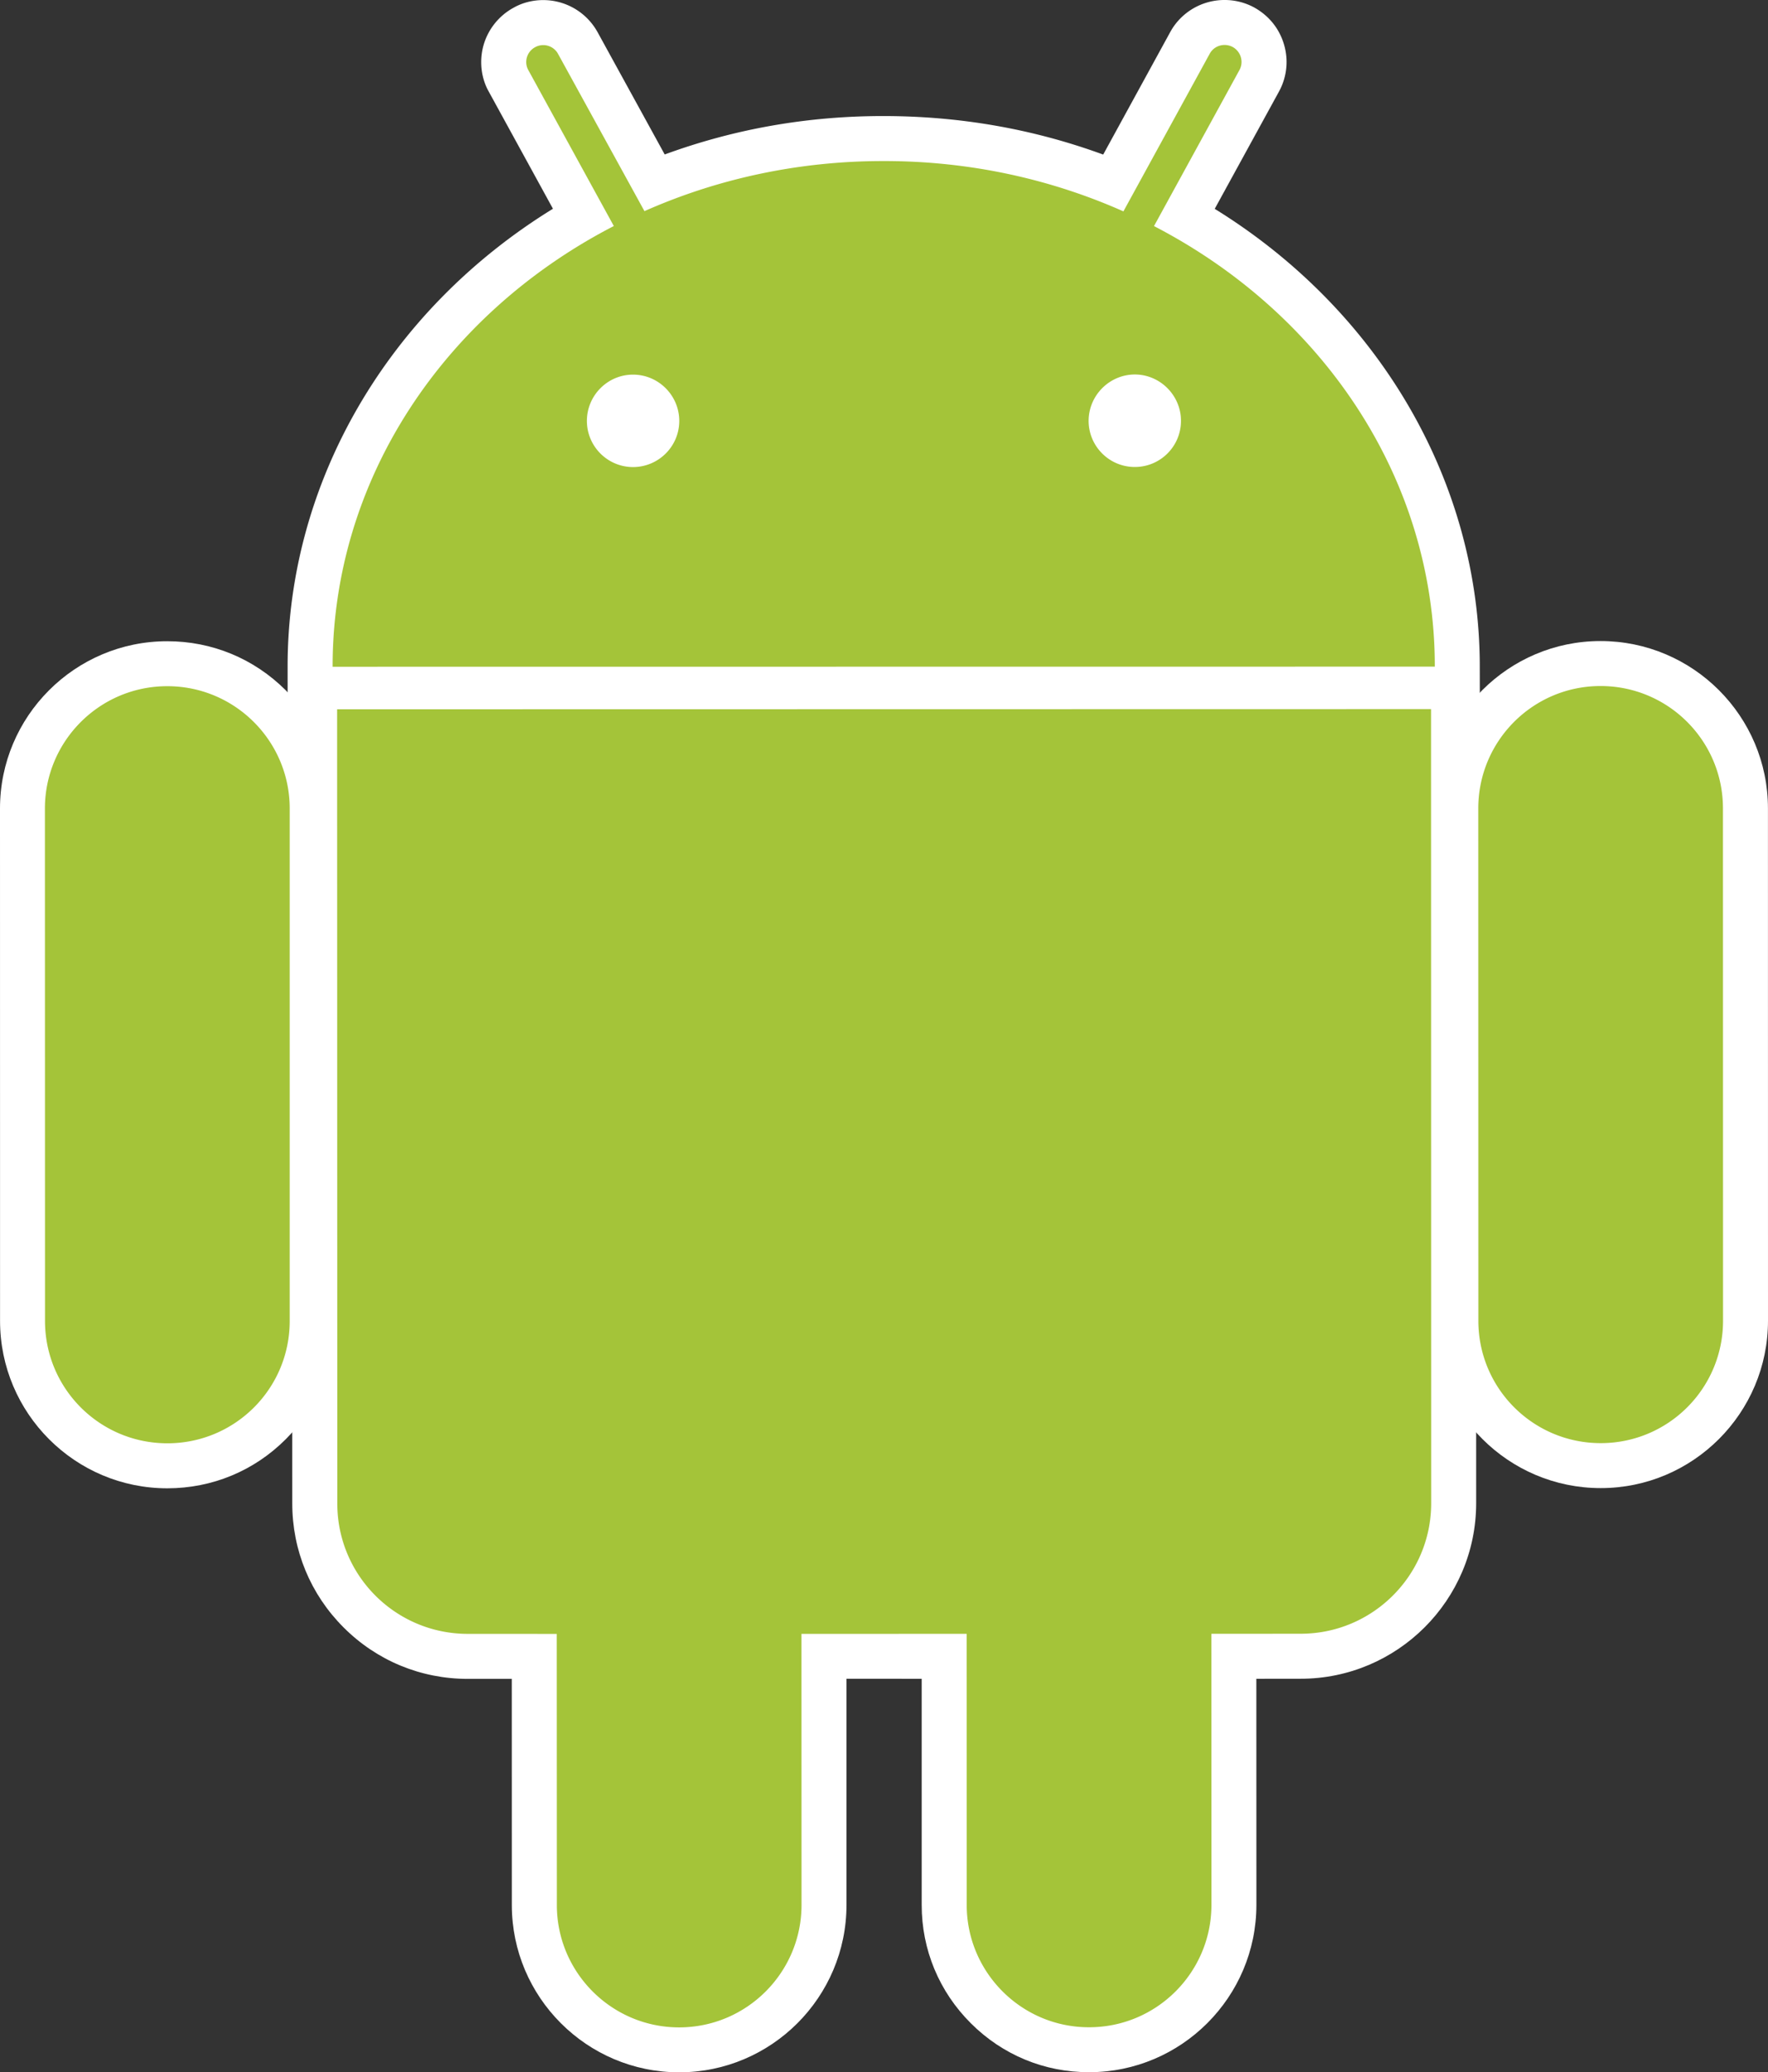 <svg version="1.1" id="Layer_1" xmlns="http://www.w3.org/2000/svg" x="0" y="0" viewBox="0 0 328.529 385.094" xml:space="preserve"><rect x="0" y="0" width="328.529" height="385.094" fill="#333333" stroke="none"/><style>.st0{fill:#fff}</style><path class="st0" d="M31.106 276.569c-17.157.01-31.095-13.946-31.097-31.101L0 150.251c-.006-17.137 13.93-31.089 31.063-31.092 8.332-.008 16.13 3.225 22.012 9.095 5.88 5.874 9.114 13.686 9.12 21.989l-.008 95.225c.021 8.291-3.203 16.103-9.078 21.969-5.866 5.89-13.687 9.129-22.003 9.132"/><path class="st0" d="M31.081 127.515c-12.556-.006-22.732 10.19-22.735 22.735l.017 95.213c.003 12.588 10.198 22.747 22.738 22.759 12.567-.015 22.745-10.178 22.732-22.758l.001-95.227c-.005-12.541-10.195-22.731-22.753-22.722M274.982 132.229l-8.359-.003-204.813.028-8.362.002-.003-8.361c-.02-34.32 18.68-66.241 49.304-85.102L90.843 17.06c-1.457-2.548-1.822-5.772-.975-8.723a11.55 11.55 0 0 1 5.621-6.933C97.065.511 98.99.013 100.938.016a11.53 11.53 0 0 1 10.117 5.989l12.462 22.701c12.897-4.732 26.512-7.144 40.576-7.139 14.268-.007 27.951 2.409 40.902 7.158l12.442-22.739c2.003-3.691 5.895-5.99 10.105-5.987a11.513 11.513 0 0 1 5.455 1.36c2.8 1.535 4.751 3.984 5.61 6.954a11.419 11.419 0 0 1-.988 8.774L225.72 38.81c30.578 18.898 49.254 50.796 49.251 85.057l.011 8.362z"/><path class="st0" d="M214.436 42.014l15.869-28.981a3.156 3.156 0 0 0-1.237-4.293c-1.553-.835-3.468-.265-4.285 1.257l-16.035 29.271c-13.486-5.985-28.585-9.356-44.547-9.34-15.929-.014-31.001 3.34-44.448 9.308L103.706 10.03c-.828-1.541-2.762-2.104-4.271-1.255a3.113 3.113 0 0 0-1.252 4.27l15.878 28.956C82.865 58.093 61.79 88.728 61.806 123.899l204.81-.021c.006-35.167-21.032-65.737-52.18-81.864m-96.818 44.781c-4.716-.01-8.559-3.844-8.56-8.581.002-4.718 3.842-8.596 8.567-8.596 4.749-.004 8.59 3.878 8.596 8.594.002 4.733-3.847 8.58-8.603 8.583m93.257-.016c-4.734.005-8.597-3.828-8.588-8.586 0-4.707 3.848-8.588 8.592-8.604 4.709.014 8.572 3.896 8.568 8.609.003 4.741-3.839 8.582-8.572 8.581"/><path class="st0" d="M126.2 385.094c-17.14-.002-31.089-13.944-31.093-31.095l-.008-42.023-8.167.007c-8.728.002-16.918-3.389-23.074-9.549-6.164-6.154-9.56-14.35-9.548-23.084l-.03-147.53-.002-8.366 8.361.001 203.275-.032 8.363-.006.001 8.361.022 147.549c.003 17.992-14.635 32.635-32.625 32.631l-8.223.01.012 42.008c-.002 17.141-13.946 31.097-31.079 31.096-8.305.02-16.103-3.21-21.987-9.097-5.891-5.871-9.133-13.678-9.129-21.979l-.001-42.029-13.973-.001v42.021c-.003 17.147-13.948 31.11-31.095 31.107"/><path class="st0" d="M62.679 279.35c-.012 13.435 10.833 24.282 24.257 24.277l16.52.001.019 50.379c-.003 12.541 10.187 22.737 22.72 22.739 12.564 0 22.742-10.206 22.731-22.757l.002-50.367 30.696-.006-.002 50.377c.011 12.543 10.214 22.749 22.743 22.729 12.563.008 22.747-10.198 22.745-22.749l-.014-50.363 16.58-.005c13.378.005 24.261-10.867 24.26-24.273l-.025-147.56-203.269.037.037 147.541zM297.449 276.531c-17.148.002-31.098-13.933-31.093-31.087l-.023-95.217c.004-17.151 13.932-31.102 31.072-31.103 17.162-.002 31.118 13.945 31.115 31.093l.009 95.212c.004 17.14-13.932 31.105-31.08 31.102"/><path class="st0" d="M297.423 127.484c-12.555-.01-22.731 10.186-22.728 22.743l.009 95.213c.006 12.572 10.177 22.743 22.743 22.735 12.555-.002 22.719-10.165 22.729-22.743l-.025-95.211c-.003-12.56-10.172-22.74-22.728-22.737"/><path d="M31.081 127.515c-12.556-.006-22.732 10.19-22.735 22.735l.017 95.213c.003 12.588 10.184 22.745 22.74 22.743 12.564.001 22.742-10.162 22.729-22.742l.001-95.227c-.004-12.541-10.194-22.731-22.752-22.722m183.355-85.501l15.869-28.981c.847-1.514.291-3.443-1.244-4.298-1.548-.819-3.46-.263-4.278 1.262l-16.03 29.283c-13.491-6.001-28.582-9.37-44.553-9.351-15.929-.014-31.016 3.341-44.448 9.308L103.706 10.03a3.131 3.131 0 0 0-4.27-1.259c-1.544.831-2.108 2.763-1.253 4.274l15.877 28.959C82.865 58.093 61.79 88.728 61.806 123.9l204.81-.021c.006-35.168-21.032-65.738-52.18-81.865m-96.818 44.781c-4.716-.01-8.559-3.844-8.56-8.581.002-4.718 3.835-8.597 8.567-8.596 4.749-.004 8.59 3.878 8.596 8.594.002 4.733-3.847 8.58-8.603 8.583m93.257-.016c-4.734.005-8.589-3.835-8.588-8.586.016-4.704 3.848-8.588 8.592-8.604 4.709.014 8.572 3.896 8.568 8.609.011 4.742-3.839 8.582-8.572 8.581M62.642 131.808l.035 147.555c-.01 13.422 10.845 24.255 24.26 24.258l16.519.007.019 50.379c-.003 12.541 10.193 22.739 22.72 22.739 12.564 0 22.742-10.206 22.746-22.755l-.013-50.369 30.696-.006.013 50.377c-.003 12.535 10.199 22.749 22.729 22.729 12.563.008 22.747-10.198 22.745-22.749l-.014-50.363 16.576-.013c13.383.005 24.269-10.844 24.271-24.266l-.025-147.558-203.277.035zm257.517 18.408c-.002-12.557-10.18-22.734-22.736-22.731-12.555-.01-22.731 10.186-22.728 22.743l.016 95.215c-.001 12.57 10.172 22.73 22.736 22.733 12.555-.002 22.727-10.163 22.729-22.743l-.017-95.217z" fill="#a4c439"/></svg>